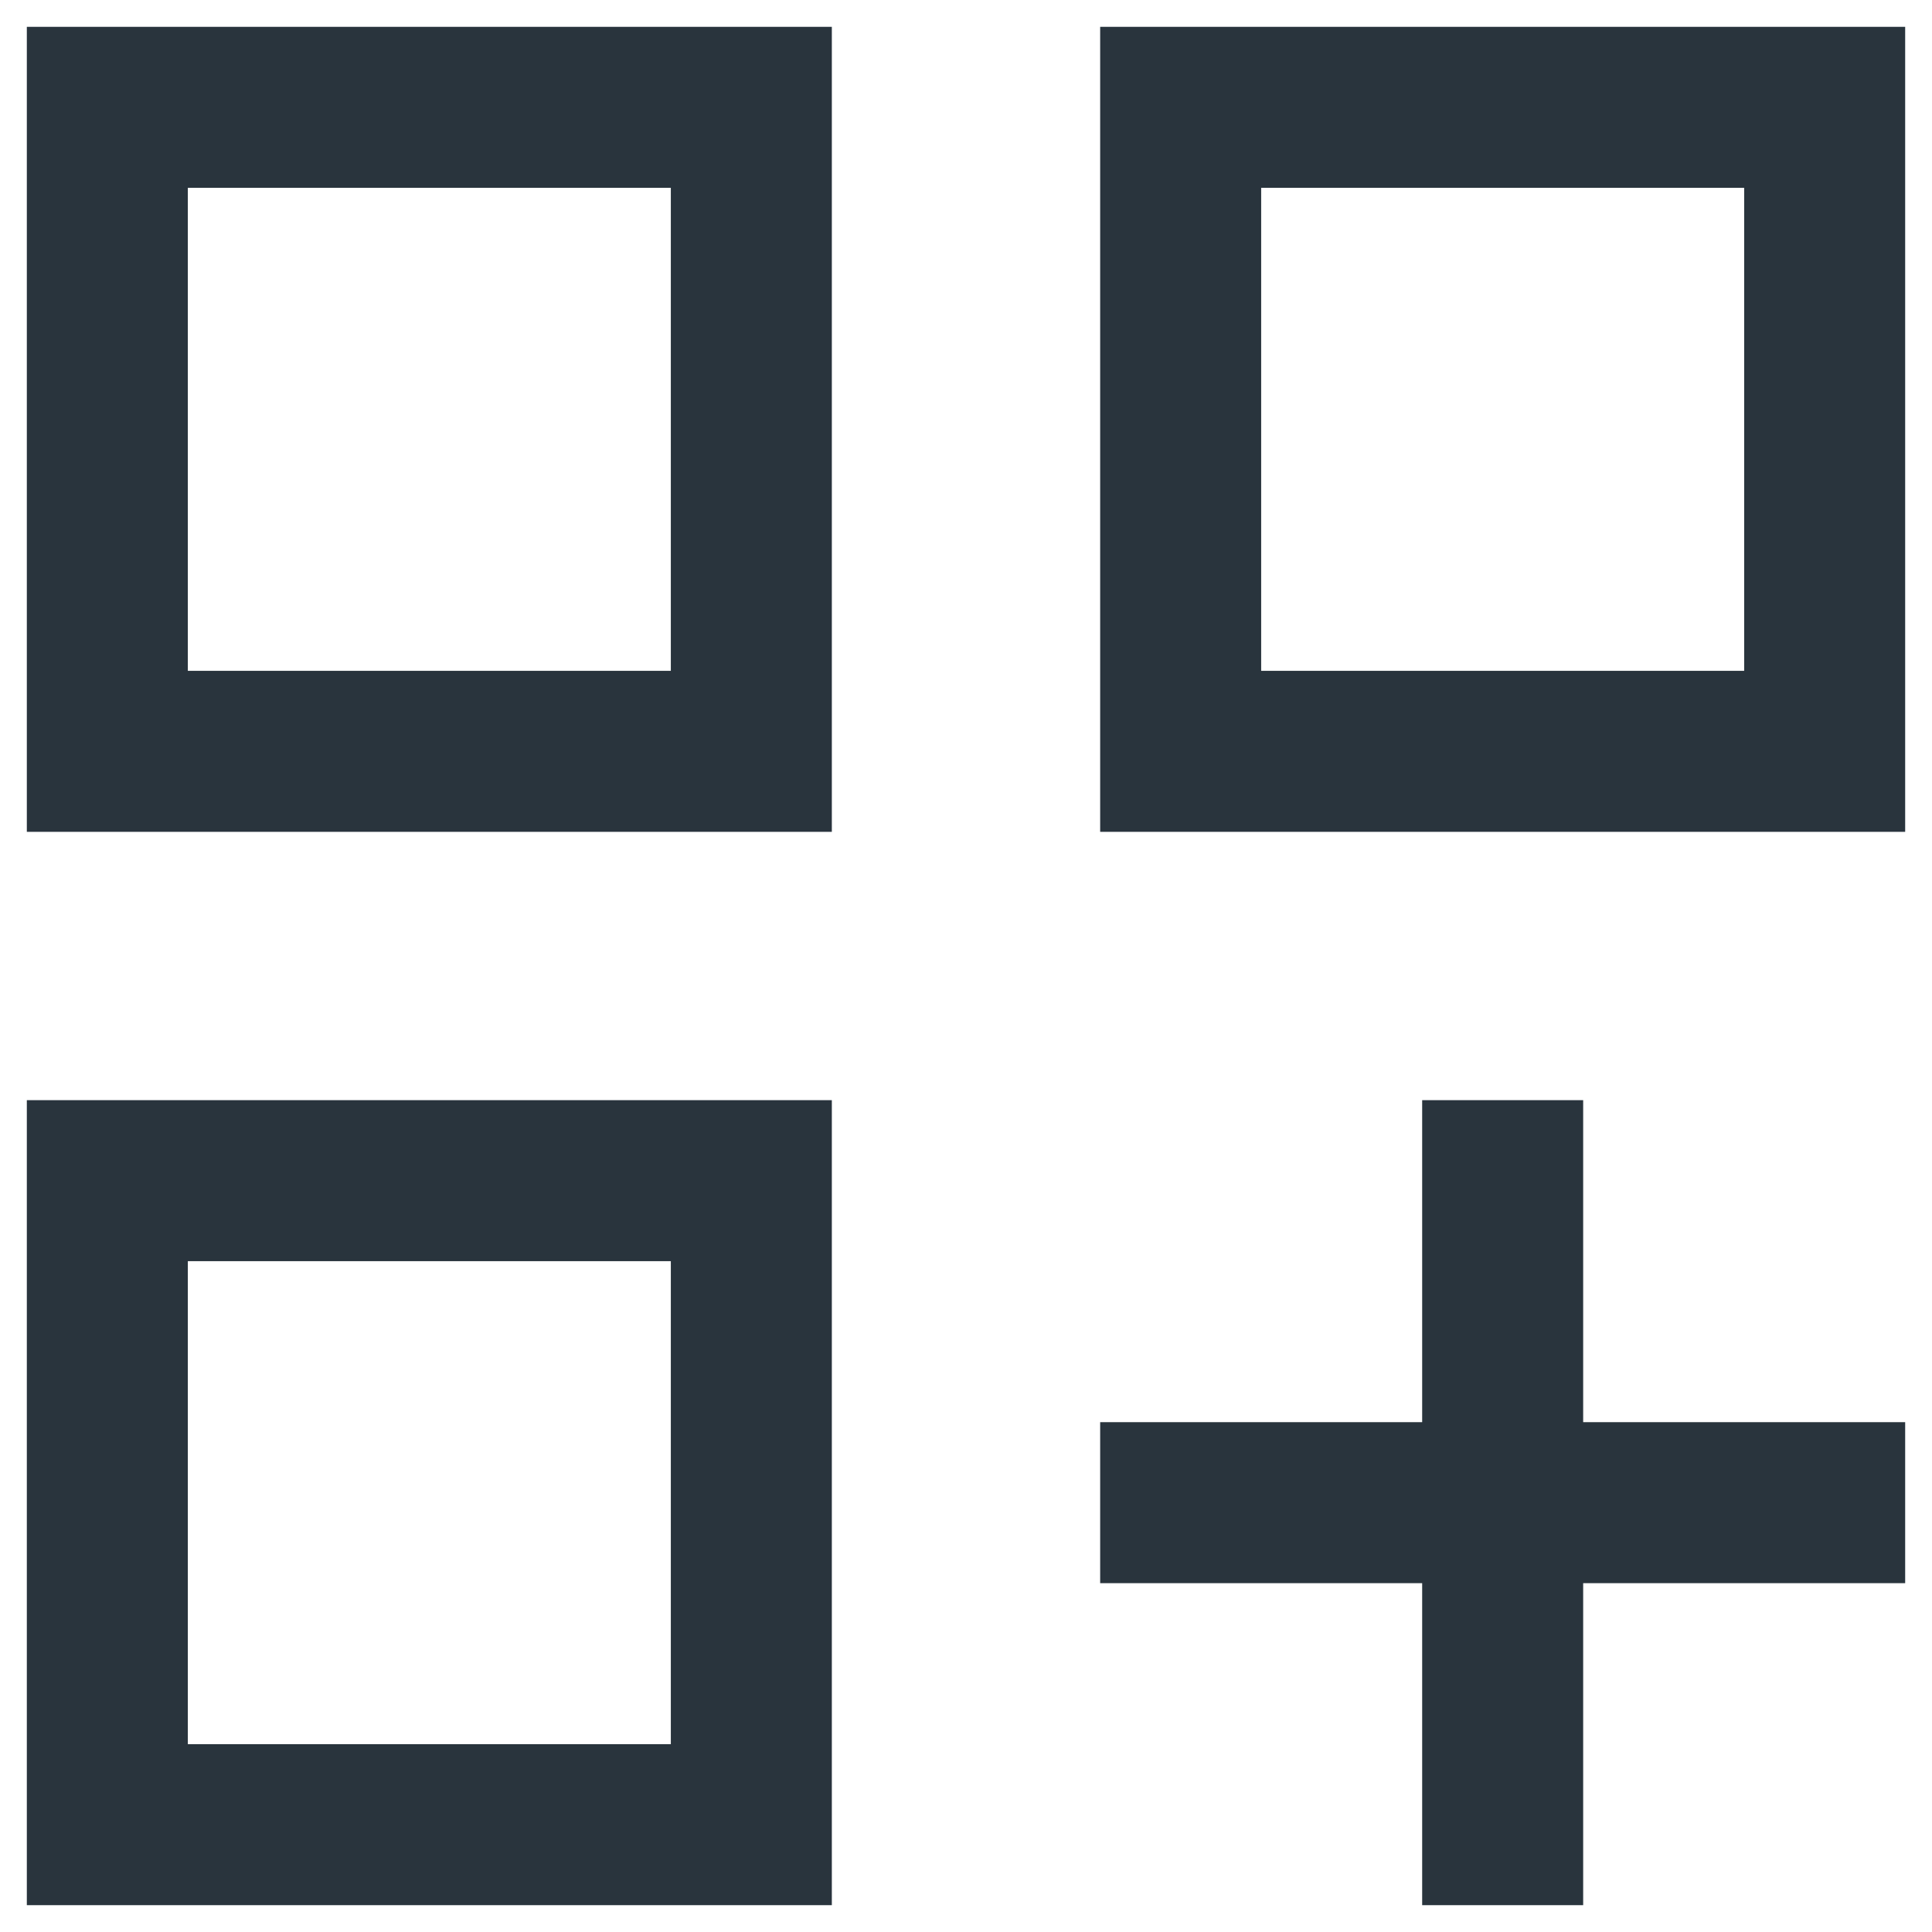 <svg width="18" height="18" viewBox="0 0 18 18" fill="none" xmlns="http://www.w3.org/2000/svg">
<path d="M0.25 0.25H7.75V7.75H0.25V0.25ZM10.25 0.25H17.75V7.75H10.25V0.25ZM0.25 10.25H7.75V17.75H0.25V10.25ZM13.25 10.25H14.75V13.25H17.75V14.75H14.75V17.75H13.25V14.75H10.25V13.25H13.25V10.25ZM11.75 1.75V6.25H16.25V1.75H11.75ZM1.75 1.75V6.25H6.25V1.75H1.75ZM1.75 11.75V16.25H6.25V11.75H1.75Z" fill="#29343D"/>
</svg>
